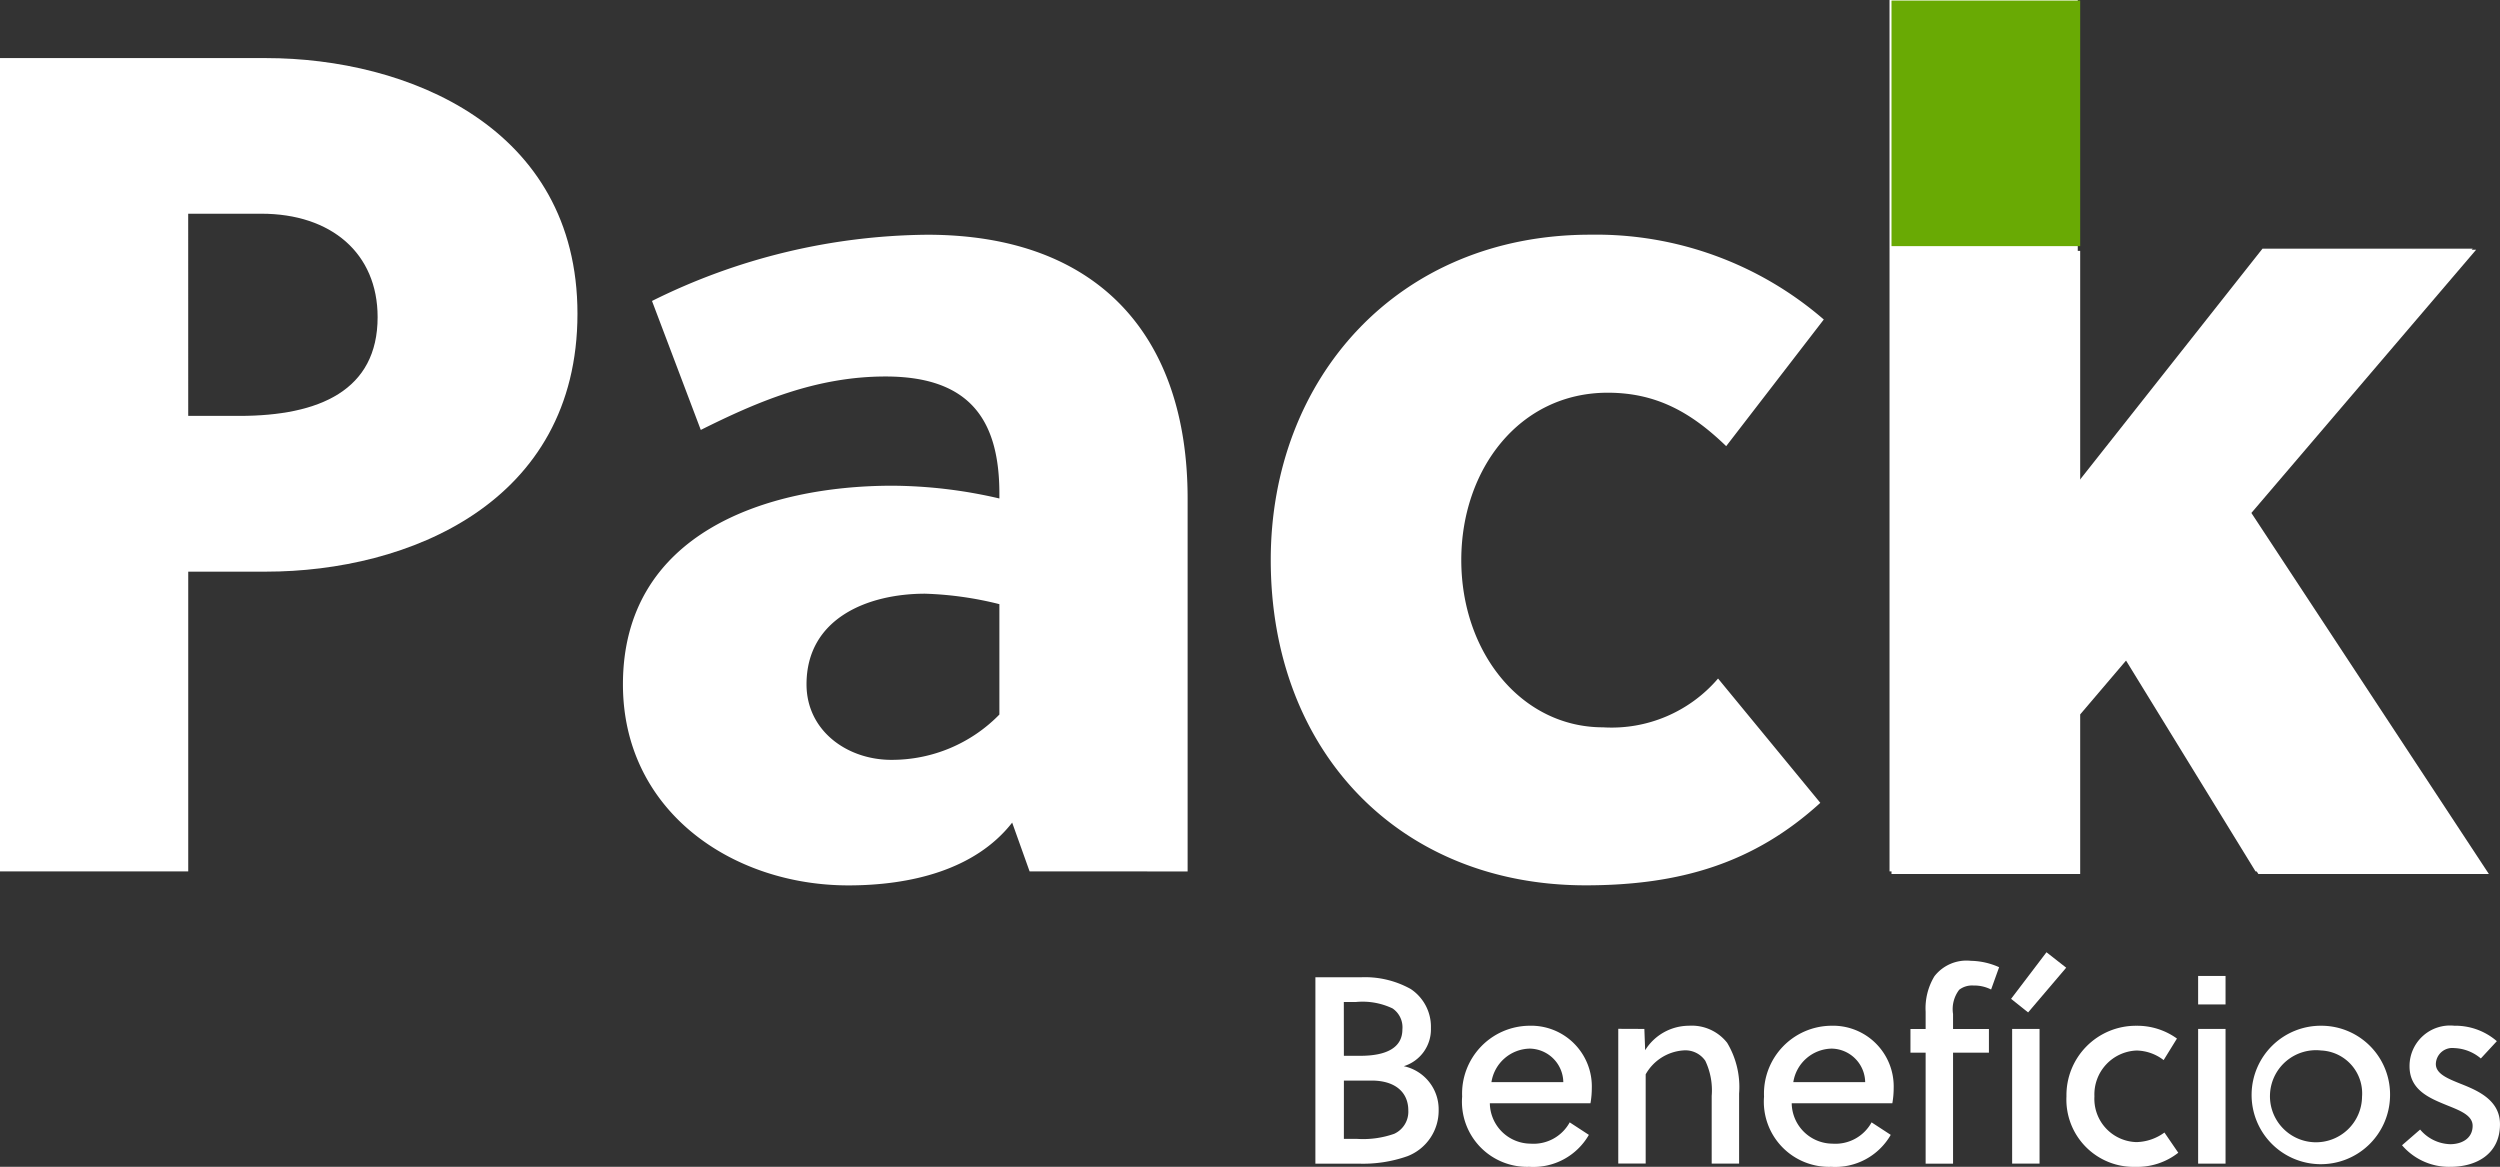 <svg xmlns="http://www.w3.org/2000/svg" width="167.24" height="78.055" viewBox="0 0 167.24 78.055">
  <rect x="0" y="0" width="167.24" height="78.055" fill="#333333" stroke="none"/>
  <g id="LOGO" transform="translate(-583 -364.044)">
    <g id="Grupo_11" data-name="Grupo 11" transform="translate(583 364.044)">
      <path id="Caminho_2" data-name="Caminho 2" d="M600.8,381.564c9.4,0,20.83,4.585,20.83,17.1,0,12.67-11.348,17.255-20.83,17.255h-5.208v20.053H583V381.564ZM595.591,405.5h3.42c5.363,0,9.25-1.71,9.25-6.607,0-4.275-3.109-6.918-7.772-6.918h-4.9Z" transform="translate(-583 -377.678)" fill="#FFFF"/>
      <path id="Caminho_3" data-name="Caminho 3" d="M798.083,477.42l-1.166-3.264c-2.487,3.186-6.84,4.2-10.959,4.2-7.772,0-15.079-4.974-15.079-13.446,0-10.1,9.561-13.291,18.032-13.291a32.143,32.143,0,0,1,7.151.855v-.311c0-4.819-1.866-7.85-7.617-7.85-4.664,0-8.627,1.71-12.358,3.575l-3.264-8.628a42.033,42.033,0,0,1,18.421-4.43c11.425,0,17.41,6.762,17.41,17.643v24.95Zm-2.021-17.877a23.2,23.2,0,0,0-4.974-.7c-3.809,0-7.928,1.633-7.928,6.063,0,3.109,2.72,5.052,5.674,5.052a10.044,10.044,0,0,0,7.228-3.031Z" transform="translate(-729.207 -419.127)" fill="#FFFF"/>
      <path id="Caminho_4" data-name="Caminho 4" d="M1003.025,472.834c-4.43,4.041-9.4,5.518-15.7,5.518-12.436,0-21.064-8.938-21.064-21.763,0-12.125,8.472-21.762,21.374-21.762a23.278,23.278,0,0,1,15.622,5.674l-6.529,8.472c-2.332-2.254-4.664-3.575-7.928-3.575-5.907,0-9.793,5.13-9.793,11.192,0,6.218,4.042,11.192,9.482,11.192a9.365,9.365,0,0,0,7.695-3.264Z" transform="translate(-881.253 -419.127)" fill="#FFFF"/>
      <path id="Caminho_5" data-name="Caminho 5" d="M1177.37,422.337l-8.783-14.3-3.109,3.653v10.648h-12.592V364.044h12.592v32.177h.078l12.28-15.544H1191.9l-15,17.565,15.856,24.095Z" transform="translate(-1026.484 -364.044)" fill="#FFFF"/>
      <g id="Grupo_10" data-name="Grupo 10" transform="translate(126.534 0.037)">
        <rect id="Retângulo_49" data-name="Retângulo 49" width="12.622" height="16.428" fill="#69aa04"/>
        <path id="Caminho_6" data-name="Caminho 6" d="M1177.552,456.976l15.035-17.608h-14.1l-12.311,15.582h-.076V439.444h-12.622v41.682H1166.1V470.453l3.116-3.66,8.8,14.333h15.423Z" transform="translate(-1153.478 -422.698)" fill="#FFFF"/>
      </g>
    </g>
    <g id="Grupo_12" data-name="Grupo 12" transform="translate(670.995 427.746)">
      <path id="Caminho_7" data-name="Caminho 7" d="M979.724,658.79h3.045a6.276,6.276,0,0,1,3.33.784,3.029,3.029,0,0,1,1.353,2.618,2.578,2.578,0,0,1-1.816,2.546,2.949,2.949,0,0,1,2.333,2.938,3.264,3.264,0,0,1-2.084,3.081,8.914,8.914,0,0,1-3.277.5h-2.885Zm1.905,5.253h1.1c1.763,0,2.814-.552,2.814-1.763a1.527,1.527,0,0,0-.659-1.407,4.656,4.656,0,0,0-2.475-.427h-.784Zm0,5.556h.855a6.265,6.265,0,0,0,2.511-.338,1.625,1.625,0,0,0,.944-1.567c0-1.193-.855-1.994-2.458-1.994H981.63Z" transform="translate(-979.724 -657.116)" fill="#FFFF"/>
      <path id="Caminho_8" data-name="Caminho 8" d="M1028.561,681.292a2.755,2.755,0,0,0,2.618-1.425l1.282.837a4.28,4.28,0,0,1-3.989,2.137,4.356,4.356,0,0,1-4.488-4.7,4.541,4.541,0,0,1,4.488-4.737,4.061,4.061,0,0,1,4.185,4.185,5.8,5.8,0,0,1-.089,1h-6.732A2.744,2.744,0,0,0,1028.561,681.292Zm-.054-6.358a2.649,2.649,0,0,0-2.564,2.244h4.808A2.281,2.281,0,0,0,1028.507,674.934Z" transform="translate(-1014.167 -668.488)" fill="#FFFF"/>
      <path id="Caminho_9" data-name="Caminho 9" d="M1072.813,673.617l.053,1.425a3.46,3.46,0,0,1,2.92-1.638,3.013,3.013,0,0,1,2.565,1.14,5.752,5.752,0,0,1,.8,3.4v4.684h-1.834V678.1a4.6,4.6,0,0,0-.427-2.351,1.617,1.617,0,0,0-1.478-.694,3.148,3.148,0,0,0-2.511,1.6v5.966h-1.834v-9.011Z" transform="translate(-1050.807 -668.488)" fill="#FFFF"/>
      <path id="Caminho_10" data-name="Caminho 10" d="M1119.6,681.292a2.756,2.756,0,0,0,2.618-1.425l1.282.837a4.281,4.281,0,0,1-3.989,2.137,4.356,4.356,0,0,1-4.487-4.7,4.54,4.54,0,0,1,4.487-4.737,4.061,4.061,0,0,1,4.185,4.185,5.786,5.786,0,0,1-.089,1h-6.732A2.744,2.744,0,0,0,1119.6,681.292Zm-.053-6.358a2.649,2.649,0,0,0-2.565,2.244h4.808A2.281,2.281,0,0,0,1119.545,674.934Z" transform="translate(-1085.012 -668.488)" fill="#FFFF"/>
      <path id="Caminho_11" data-name="Caminho 11" d="M1164.587,655.735a2.489,2.489,0,0,0-1.175-.267,1.408,1.408,0,0,0-.961.285,2.136,2.136,0,0,0-.41,1.621v1h2.4v1.585h-2.4v7.426h-1.834v-7.426h-1.015v-1.585h1.015v-1.158a4.136,4.136,0,0,1,.588-2.368,2.717,2.717,0,0,1,2.44-1.033,4.8,4.8,0,0,1,1.888.427Zm1.407,11.647v-9.011h1.834v9.011Z" transform="translate(-1119.385 -653.242)" fill="#FFFF"/>
      <path id="Caminho_12" data-name="Caminho 12" d="M1213.723,681.9a4.442,4.442,0,0,1-2.867.944,4.5,4.5,0,0,1-4.613-4.719,4.641,4.641,0,0,1,4.684-4.719,4.536,4.536,0,0,1,2.707.855l-.89,1.442a3.046,3.046,0,0,0-1.817-.641,2.937,2.937,0,0,0-2.813,3.063,2.894,2.894,0,0,0,2.813,3.063,3.29,3.29,0,0,0,1.87-.641Z" transform="translate(-1156 -668.488)" fill="#FFFF"/>
      <path id="Caminho_13" data-name="Caminho 13" d="M1245.957,683.377v-9.011h1.834v9.011Z" transform="translate(-1186.906 -669.237)" fill="#FFFF"/>
      <path id="Caminho_14" data-name="Caminho 14" d="M1271.341,678.17a4.631,4.631,0,1,1-4.581-4.767A4.6,4.6,0,0,1,1271.341,678.17Zm-4.6-3.111a3.08,3.08,0,1,0,2.728,3.092A2.873,2.873,0,0,0,1266.743,675.059Z" transform="translate(-1199.453 -668.487)" fill="#FFFF"/>
      <path id="Caminho_15" data-name="Caminho 15" d="M1312.725,675.593a2.9,2.9,0,0,0-1.781-.694,1.1,1.1,0,0,0-1.229,1.069c0,.659.819.98,1.656,1.318,1.175.463,2.635,1.1,2.635,2.707,0,2.012-1.6,2.849-3.312,2.849a4.137,4.137,0,0,1-3.241-1.443l1.211-1.051a2.727,2.727,0,0,0,2.012.98c.784,0,1.5-.392,1.5-1.229,0-.694-.819-1.015-1.71-1.371-1.175-.481-2.511-1.015-2.511-2.618a2.711,2.711,0,0,1,2.992-2.707,4.246,4.246,0,0,1,2.849,1.033Z" transform="translate(-1234.762 -668.488)" fill="#FFFF"/>
      <path id="Caminho_16" data-name="Caminho 16" d="M1190.681,655.267l-1.14-.908,2.369-3.117,1.318,1.033Z" transform="translate(-1143.003 -651.242)" fill="#FFFF"/>
      <rect id="Retângulo_50" data-name="Retângulo 50" width="1.834" height="1.906" transform="translate(59.051 1.585)" fill="#FFFF"/>
    </g>
  </g>
</svg>
